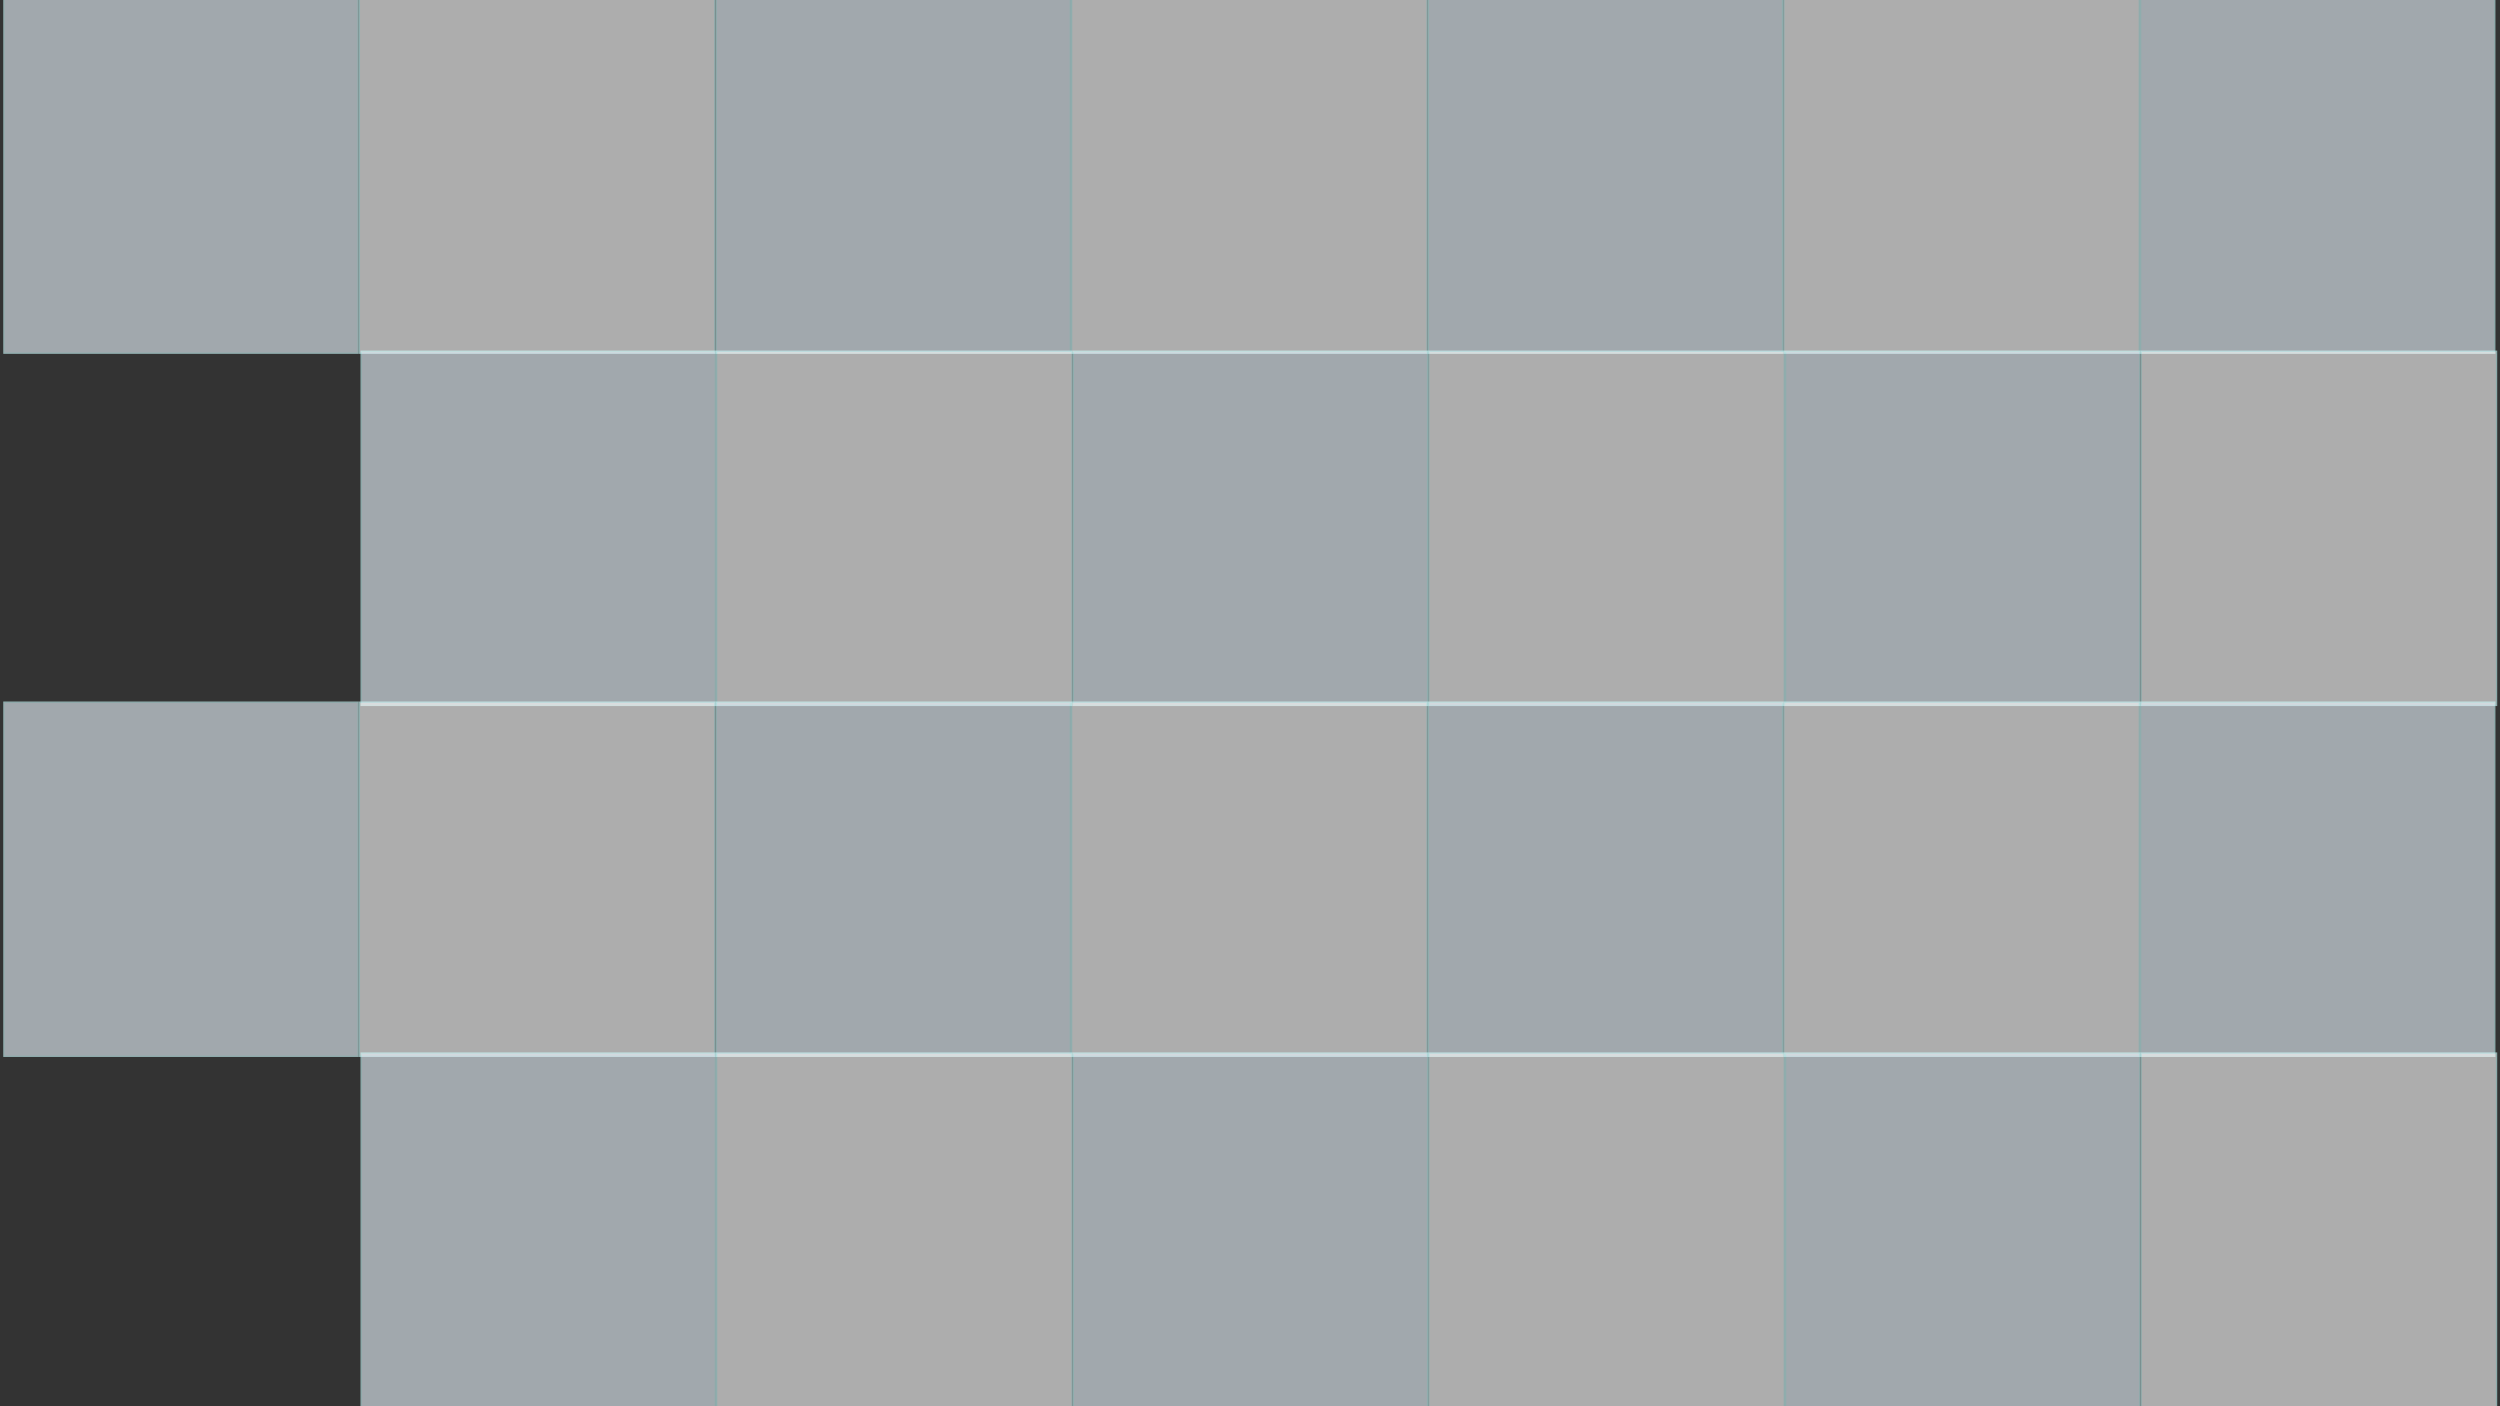 <svg width="1920" height="1080" viewBox="0 0 1920 1080" fill="none" xmlns="http://www.w3.org/2000/svg">
<rect x="0" y="0" width="1920" height="1080" fill="#333333" stroke="none"/>
<g opacity="0.6">
<rect x="2.999" y="-0.752" width="272" height="272" fill="#EBF7FF" stroke="#CDFFFF"/>
<rect x="275.999" y="-0.752" width="273" height="272" fill="white" stroke="#CDFFFF"/>
<rect x="549.999" y="-0.752" width="272" height="272" fill="#EBF7FF" stroke="#CDFFFF"/>
<rect x="822.999" y="-0.752" width="273" height="272" fill="white" stroke="#CDFFFF"/>
<rect x="1097" y="-0.752" width="272" height="272" fill="#EBF7FF" stroke="#CDFFFF"/>
<rect x="1370" y="-0.752" width="273" height="272" fill="white" stroke="#CDFFFF"/>
<rect x="1644" y="-0.752" width="272" height="272" fill="#EBF7FF" stroke="#CDFFFF"/>
</g>
<g opacity="0.6">
<rect x="277.357" y="269.743" width="272" height="272" fill="#EBF7FF" stroke="#CDFFFF"/>
<rect x="550.357" y="269.743" width="273" height="272" fill="white" stroke="#CDFFFF"/>
<rect x="824.358" y="269.743" width="272" height="272" fill="#EBF7FF" stroke="#CDFFFF"/>
<rect x="1097.36" y="269.743" width="273" height="272" fill="white" stroke="#CDFFFF"/>
<rect x="1371.36" y="269.743" width="272" height="272" fill="#EBF7FF" stroke="#CDFFFF"/>
<rect x="1644.36" y="269.743" width="273" height="272" fill="white" stroke="#CDFFFF"/>
</g>
<g opacity="0.6">
<rect x="2.999" y="539.248" width="272" height="272" fill="#EBF7FF" stroke="#CDFFFF"/>
<rect x="275.999" y="539.248" width="273" height="272" fill="white" stroke="#CDFFFF"/>
<rect x="549.999" y="539.248" width="272" height="272" fill="#EBF7FF" stroke="#CDFFFF"/>
<rect x="822.999" y="539.248" width="273" height="272" fill="white" stroke="#CDFFFF"/>
<rect x="1097" y="539.248" width="272" height="272" fill="#EBF7FF" stroke="#CDFFFF"/>
<rect x="1370" y="539.248" width="273" height="272" fill="white" stroke="#CDFFFF"/>
<rect x="1644" y="539.248" width="272" height="272" fill="#EBF7FF" stroke="#CDFFFF"/>
</g>
<g opacity="0.6">
<rect x="277.357" y="808.752" width="272" height="272" fill="#EBF7FF" stroke="#CDFFFF"/>
<rect x="550.357" y="808.752" width="273" height="272" fill="white" stroke="#CDFFFF"/>
<rect x="824.358" y="808.752" width="272" height="272" fill="#EBF7FF" stroke="#CDFFFF"/>
<rect x="1097.36" y="808.752" width="273" height="272" fill="white" stroke="#CDFFFF"/>
<rect x="1371.36" y="808.752" width="272" height="272" fill="#EBF7FF" stroke="#CDFFFF"/>
<rect x="1644.36" y="808.752" width="273" height="272" fill="white" stroke="#CDFFFF"/>
</g>
</svg>

